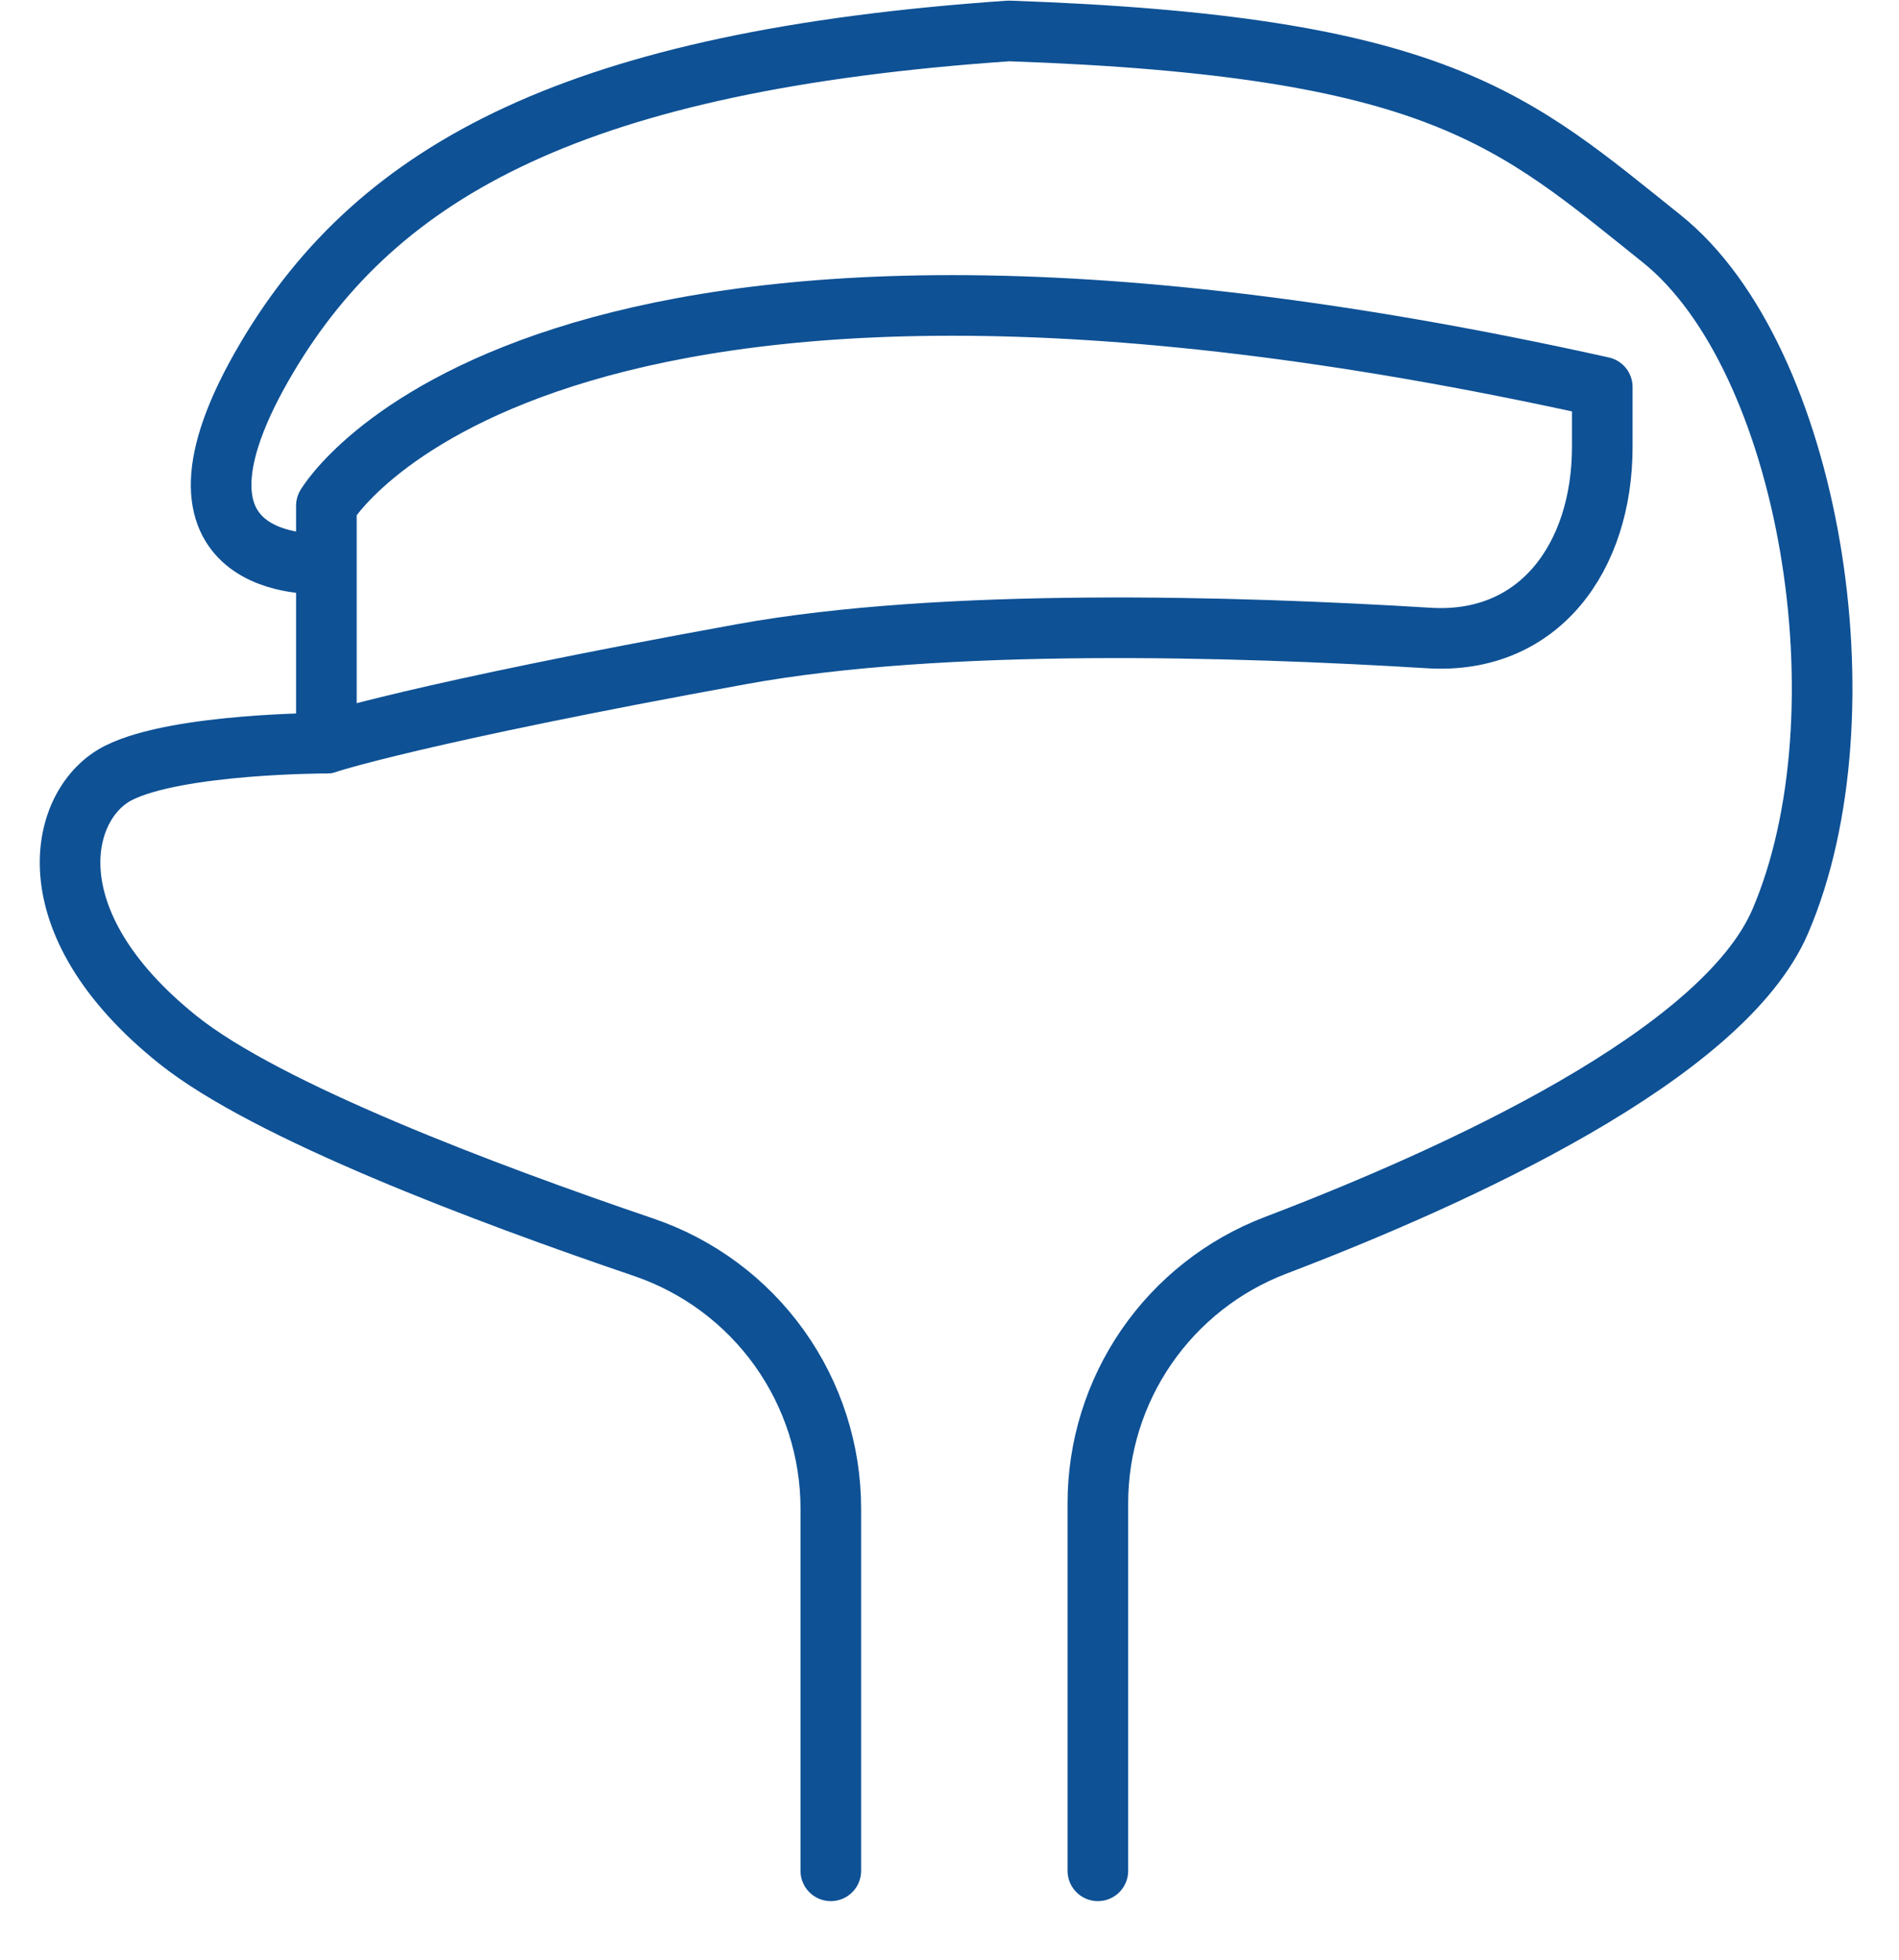<svg width="94" height="97" viewBox="0 0 94 97" fill="none" xmlns="http://www.w3.org/2000/svg">
<path d="M16.156 36.781V25.031C16.156 25.031 26.438 7.406 79.312 19.156V22.113C79.312 27.574 76.186 31.914 70.735 31.578C61.135 30.99 46.689 30.563 36.719 32.375C20.562 35.312 16.156 36.781 16.156 36.781Z" stroke="#0E5195" stroke-width="3" stroke-linecap="round" stroke-linejoin="round"/>
<path d="M41.125 92.594V74.675C41.127 71.822 40.236 69.04 38.577 66.719C36.917 64.398 34.572 62.656 31.872 61.735C23.974 59.049 13.219 54.994 8.812 51.469C1.469 45.594 2.938 39.719 5.875 38.25C8.812 36.781 16.156 36.781 16.156 36.781" stroke="#0E5195" stroke-width="3" stroke-linecap="round" stroke-linejoin="round"/>
<path d="M15.849 27.898C15.849 27.898 6.864 28.409 13.219 17.688C18.758 8.345 28.641 3 49.938 1.531C71.234 2.266 74.906 5.938 82.25 11.812C89.594 17.688 92.531 35.312 88.125 45.594C85.295 52.203 72.161 58.196 63.13 61.641C60.544 62.629 58.319 64.379 56.75 66.659C55.181 68.939 54.342 71.643 54.344 74.411V92.594" stroke="#0E5195" stroke-width="3" stroke-linecap="round" stroke-linejoin="round"/>
</svg>
